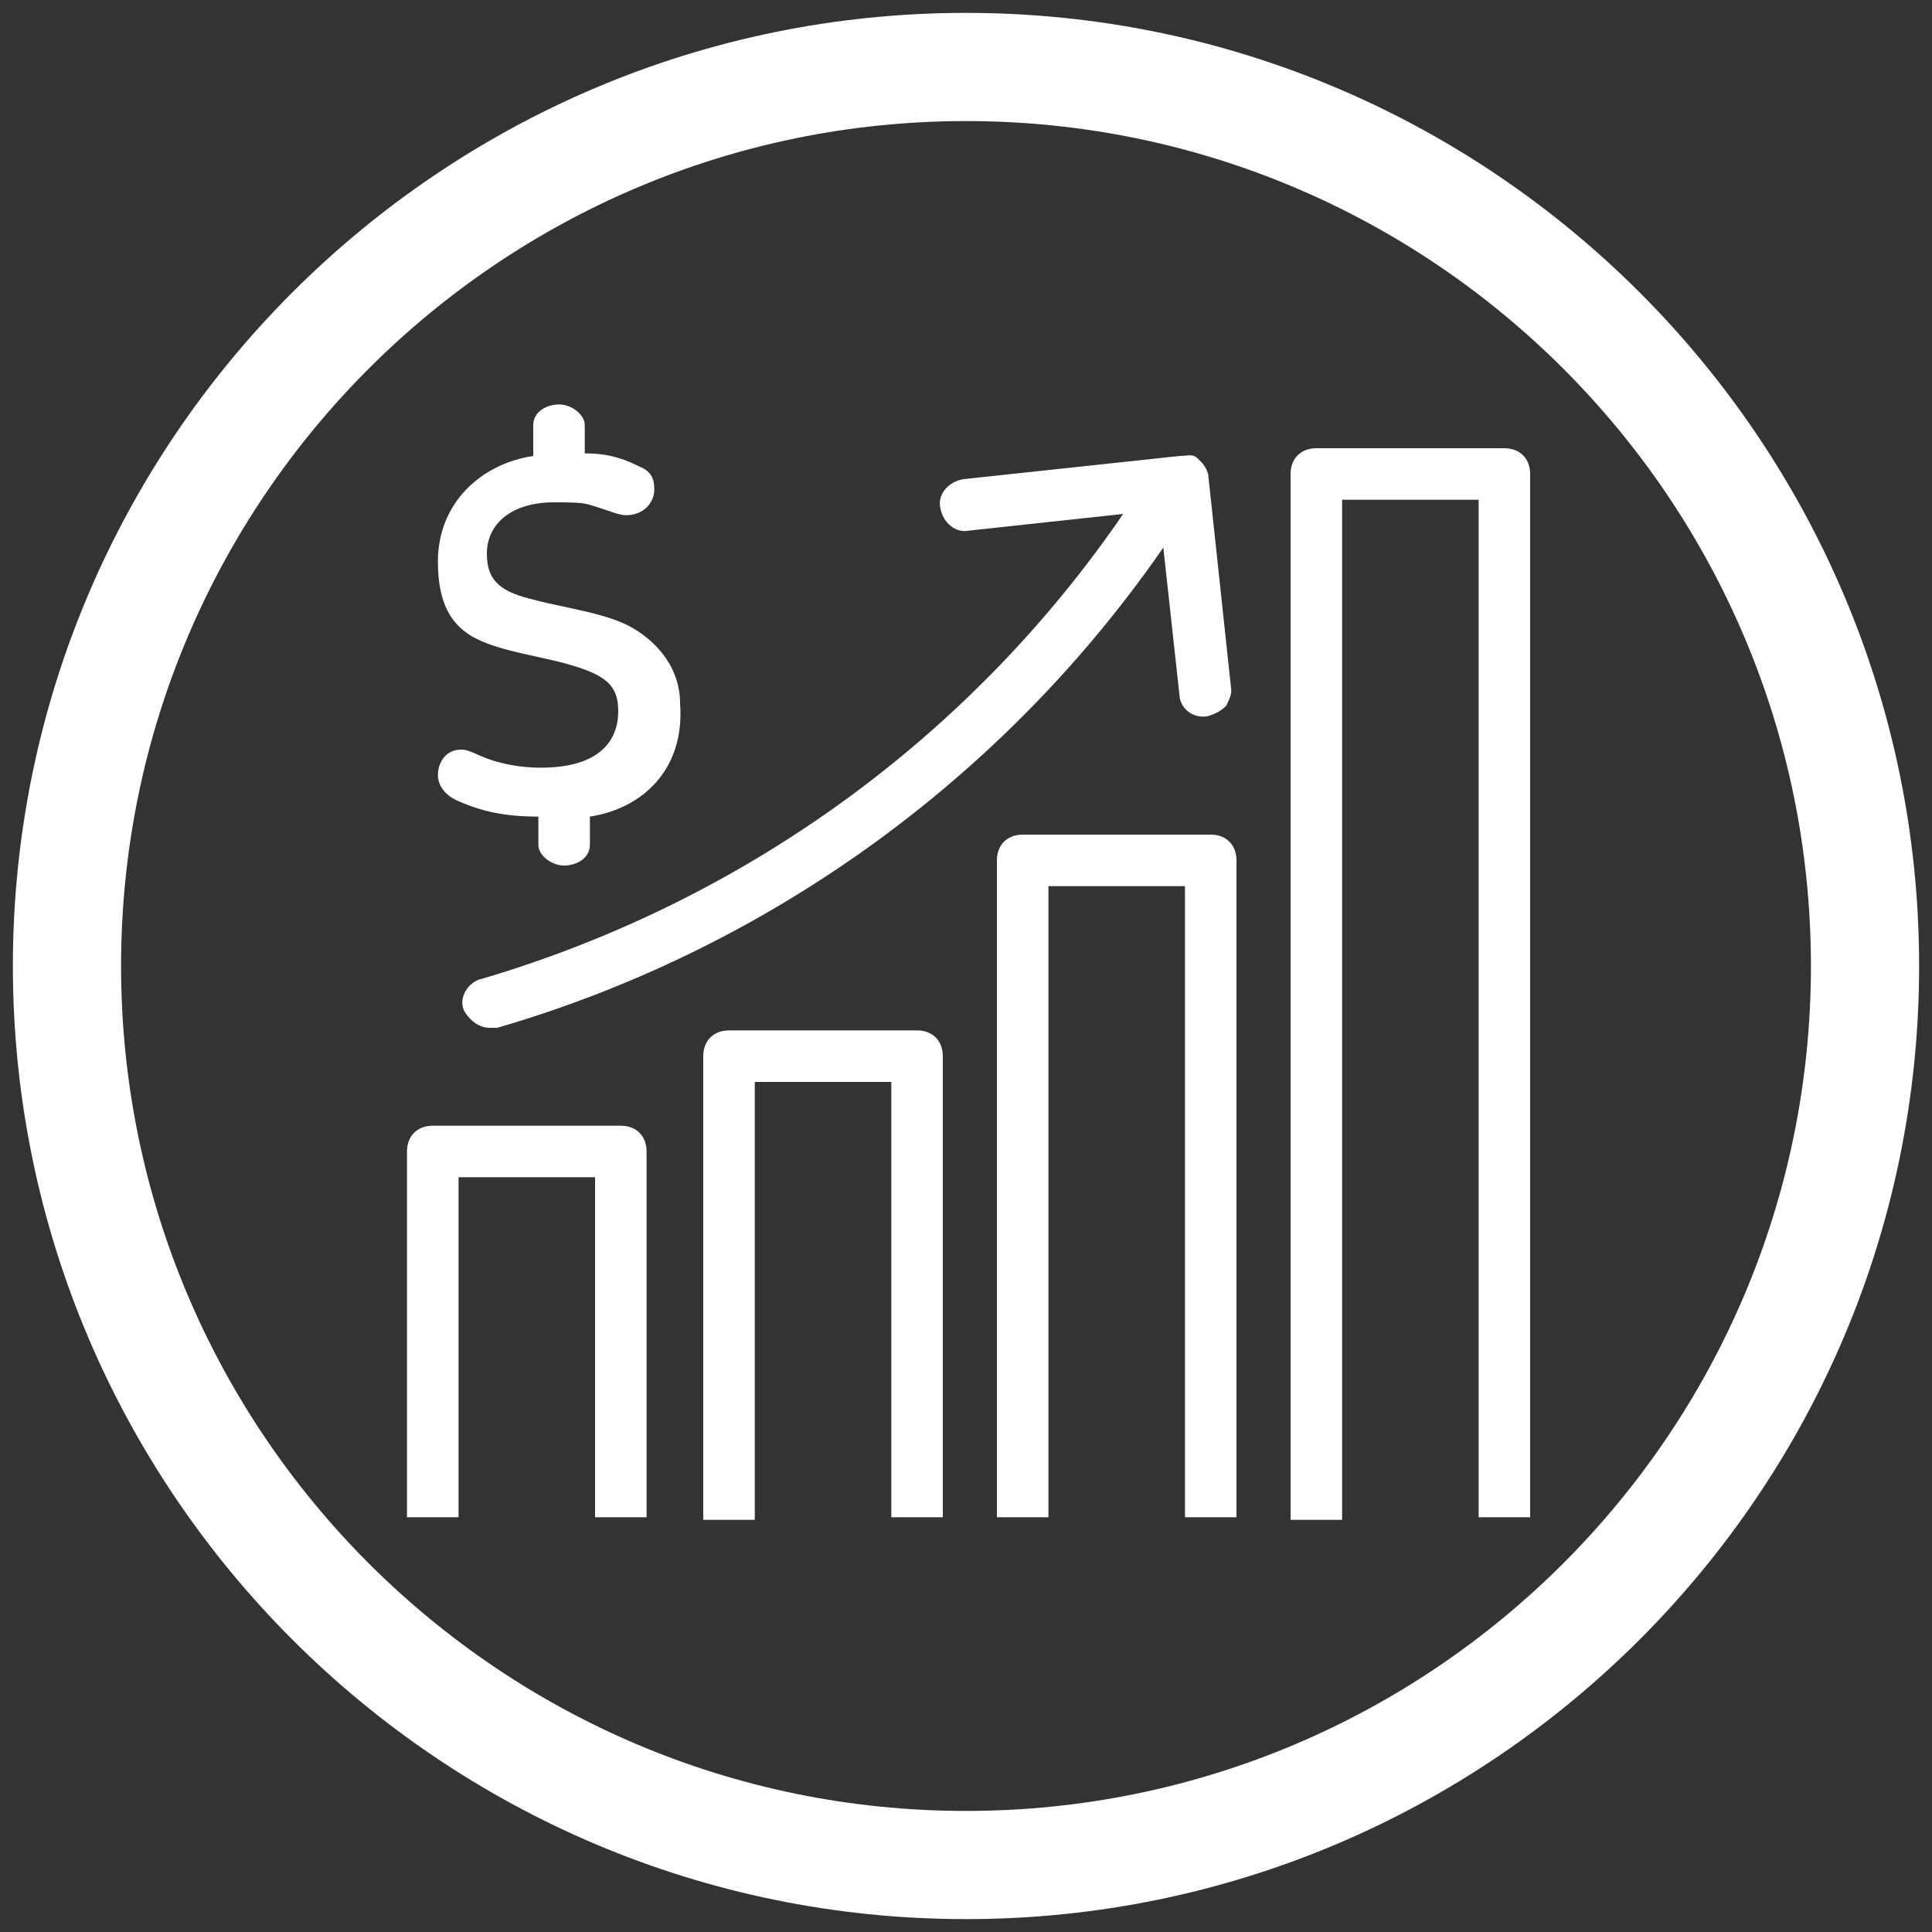 <?xml version="1.0" encoding="utf-8"?>
<!-- Generator: Adobe Illustrator 16.0.0, SVG Export Plug-In . SVG Version: 6.00 Build 0)  -->
<!DOCTYPE svg PUBLIC "-//W3C//DTD SVG 1.1//EN" "http://www.w3.org/Graphics/SVG/1.1/DTD/svg11.dtd">
<svg version="1.1" id="Layer_1" xmlns="http://www.w3.org/2000/svg" xmlns:xlink="http://www.w3.org/1999/xlink" x="0px" y="0px"
	 width="75px" height="75px" viewBox="0 0 75 75" enable-background="new 0 0 75 75" xml:space="preserve">
<rect x="0" y="0" width="75" height="75" fill="#333333" stroke="none"/>
<g>
	<path fill="#FFFFFF" d="M37.5,0.5c-20.4,0-37,16.6-37,37c0,20.4,16.6,37,37,37c20.4,0,37-16.6,37-37C74.5,17.1,57.9,0.5,37.5,0.5
		 M37.5,70.3c-18.1,0-32.8-14.7-32.8-32.8c0-18.1,14.7-32.8,32.8-32.8c18.1,0,32.8,14.7,32.8,32.8C70.3,55.6,55.6,70.3,37.5,70.3"/>
	<path fill="#FFFFFF" d="M22.9,31.7v1.1c0,0.5-0.5,0.8-1,0.8s-1-0.4-1-0.8v-1.1c-1.3,0-2.2-0.2-3.1-0.6c-0.5-0.2-0.8-0.6-0.8-1
		c0-0.5,0.3-1,0.9-1c0.4,0,0.7,0.3,1.5,0.5c0.4,0.1,0.9,0.2,1.6,0.2c2.1,0,3-0.9,3-2.2c0-1-0.5-1.4-1.9-1.8c-1-0.3-2.6-0.5-3.6-1
		s-1.5-1.4-1.5-3c0-2.3,1.7-3.8,3.7-4.1v-1.2c0-0.5,0.5-0.8,1-0.8s1,0.4,1,0.8v1.1c0.7,0,1.3,0.1,2.1,0.5c0.5,0.2,0.6,0.5,0.6,0.9
		c0,0.5-0.4,1-1.1,1c-0.3,0-0.7-0.2-1.4-0.4c-0.3-0.1-0.8-0.1-1.4-0.1c-1.6,0-2.6,0.8-2.6,2c0,1.1,0.6,1.5,1.9,1.8
		c1.1,0.3,2.8,0.5,3.8,1.1s1.8,1.6,1.8,2.9C26.6,29.9,24.9,31.4,22.9,31.7"/>
	<path fill="#FFFFFF" d="M25.1,58.9h-2V45.7h-5.3v13.2h-2V44.7c0-0.601,0.4-1,1-1h7.3c0.6,0,1,0.399,1,1V58.9z"/>
	<path fill="#FFFFFF" d="M36.6,58.9h-2V42h-5.3v17h-2V41c0-0.6,0.4-1,1-1h7.3c0.6,0,1,0.4,1,1V58.9z"/>
	<path fill="#FFFFFF" d="M48,58.9h-2V34.4h-5.3v24.5h-2V33.4c0-0.6,0.399-1,1-1H47c0.6,0,1,0.4,1,1V58.9z"/>
	<path fill="#FFFFFF" d="M59.4,58.9h-2V19.4H52.1V59h-2V18.4c0-0.6,0.4-1,1-1H58.4c0.6,0,1,0.4,1,1V58.9z"/>
	<path fill="#FFFFFF" d="M47.6,27.4C47.4,27.6,47.2,27.7,46.9,27.8c-0.5,0.1-1-0.2-1.101-0.7L45,19.8l-7.4,0.8
		c-0.5,0.1-1-0.3-1.1-0.9c-0.1-0.5,0.3-1,0.9-1.1l8.4-0.9c0.3,0,0.5-0.1,0.7,0.1c0.2,0.2,0.3,0.3,0.4,0.6l0.899,8.4
		C47.8,27,47.7,27.2,47.6,27.4"/>
	<path fill="#FFFFFF" d="M19,39.9c-0.4,0-0.8-0.301-1-0.7c-0.2-0.5,0.2-1.101,0.7-1.2c10.5-3.1,19.6-9.8,25.6-19.1
		c0.3-0.5,0.9-0.6,1.4-0.3c0.5,0.3,0.6,0.9,0.3,1.4c-6.2,9.6-15.7,16.7-26.7,19.9C19.2,39.9,19.1,39.9,19,39.9"/>
</g>
</svg>
